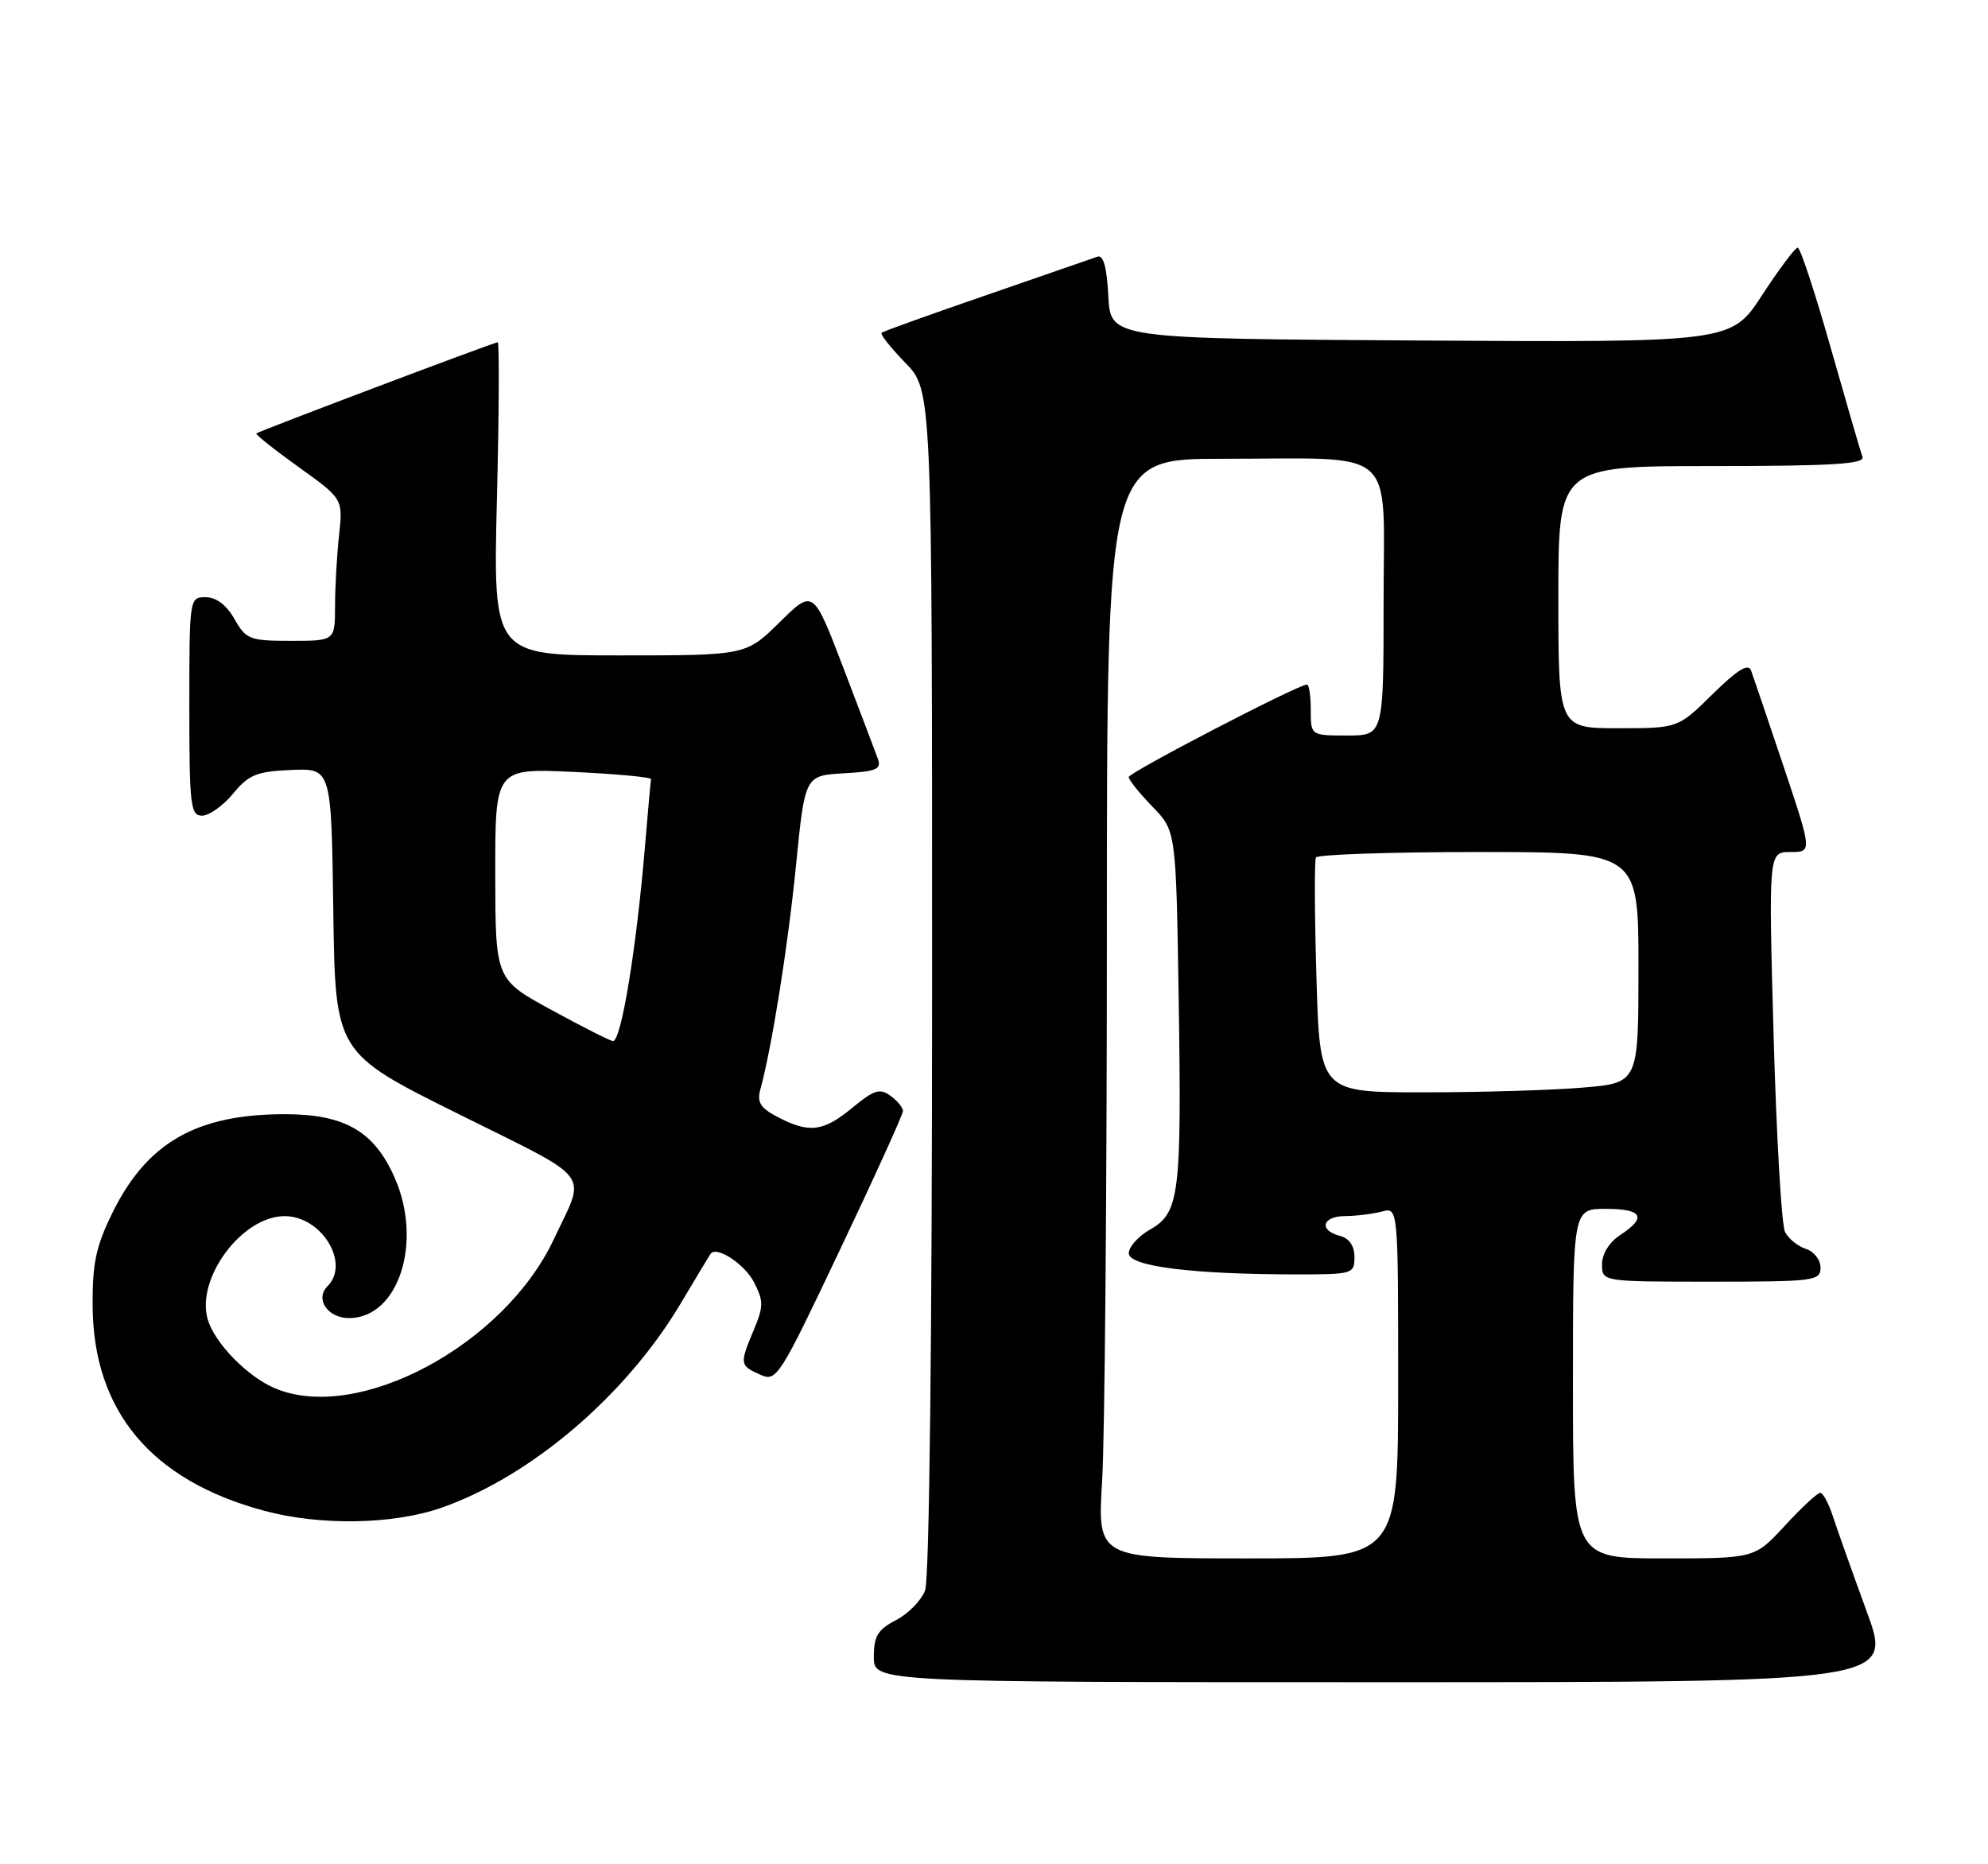 <?xml version="1.0" encoding="UTF-8" standalone="no"?>
<!DOCTYPE svg PUBLIC "-//W3C//DTD SVG 1.1//EN" "http://www.w3.org/Graphics/SVG/1.1/DTD/svg11.dtd" >
<svg xmlns="http://www.w3.org/2000/svg" xmlns:xlink="http://www.w3.org/1999/xlink" version="1.1" viewBox="0 0 273 256">
 <g >
 <path fill="currentColor"
d=" M 256.33 221.25 C 254.37 215.89 252.29 210.04 251.71 208.25 C 251.13 206.46 250.35 205.00 249.96 205.00 C 249.57 205.00 247.39 207.03 245.11 209.50 C 240.96 214.00 240.96 214.00 228.48 214.00 C 216.00 214.00 216.00 214.00 216.00 190.00 C 216.00 166.00 216.00 166.00 220.50 166.00 C 225.55 166.00 226.20 167.17 222.50 169.59 C 220.99 170.58 220.00 172.17 220.00 173.62 C 220.00 176.00 220.00 176.00 235.00 176.00 C 249.16 176.00 250.00 175.89 250.00 174.07 C 250.00 173.00 249.10 171.85 248.00 171.50 C 246.90 171.15 245.61 170.11 245.13 169.18 C 244.65 168.26 243.95 156.14 243.56 142.25 C 242.86 117.00 242.86 117.00 245.86 117.00 C 248.86 117.00 248.86 117.00 244.93 105.25 C 242.77 98.79 240.75 92.86 240.46 92.07 C 240.08 91.05 238.60 91.96 235.18 95.32 C 230.43 100.00 230.43 100.00 222.22 100.00 C 214.00 100.00 214.00 100.00 214.00 82.00 C 214.00 64.00 214.00 64.00 235.11 64.00 C 251.57 64.00 256.11 63.72 255.76 62.75 C 255.51 62.06 253.55 55.32 251.40 47.76 C 249.26 40.20 247.22 34.01 246.87 34.01 C 246.52 34.00 244.33 36.93 241.99 40.51 C 237.75 47.02 237.75 47.02 195.13 46.76 C 152.50 46.50 152.50 46.50 152.20 40.66 C 151.99 36.66 151.52 34.96 150.70 35.25 C 150.04 35.48 143.20 37.85 135.50 40.51 C 127.80 43.16 121.30 45.50 121.06 45.69 C 120.83 45.88 122.29 47.73 124.31 49.81 C 128.00 53.58 128.00 53.58 128.00 134.73 C 128.00 183.97 127.62 216.86 127.04 218.39 C 126.52 219.77 124.72 221.61 123.04 222.48 C 120.54 223.77 120.00 224.67 120.00 227.53 C 120.00 231.00 120.00 231.00 189.96 231.00 C 259.91 231.00 259.91 231.00 256.33 221.25 Z  M 60.66 207.03 C 72.98 202.70 85.97 191.60 93.47 179.00 C 95.59 175.43 97.45 172.35 97.59 172.16 C 98.42 171.06 102.25 173.58 103.53 176.06 C 104.87 178.66 104.87 179.37 103.52 182.61 C 101.55 187.32 101.57 187.49 104.35 188.75 C 106.64 189.79 106.94 189.33 115.35 171.61 C 120.11 161.60 124.00 153.03 124.00 152.56 C 124.00 152.10 123.23 151.16 122.28 150.47 C 120.83 149.41 120.02 149.66 117.06 152.11 C 113.05 155.41 111.16 155.65 106.85 153.42 C 104.46 152.19 103.93 151.38 104.40 149.67 C 106.01 143.75 108.21 129.91 109.31 118.84 C 110.54 106.50 110.54 106.50 115.86 106.19 C 120.36 105.94 121.08 105.63 120.55 104.19 C 120.21 103.26 118.08 97.64 115.81 91.70 C 111.68 80.89 111.68 80.89 107.06 85.45 C 102.43 90.00 102.43 90.00 85.07 90.00 C 67.71 90.00 67.71 90.00 68.24 68.50 C 68.53 56.67 68.58 47.00 68.35 47.00 C 67.85 47.00 35.64 59.17 35.20 59.52 C 35.04 59.65 37.65 61.73 41.00 64.13 C 47.10 68.50 47.10 68.50 46.56 73.50 C 46.26 76.25 46.01 80.64 46.01 83.25 C 46.00 88.00 46.00 88.00 39.95 88.00 C 34.28 88.00 33.80 87.81 32.20 85.01 C 31.11 83.08 29.70 82.01 28.25 82.01 C 26.02 82.00 26.00 82.11 26.00 97.00 C 26.00 110.62 26.16 112.00 27.75 112.01 C 28.71 112.01 30.62 110.66 32.00 108.99 C 34.16 106.37 35.24 105.94 40.00 105.73 C 45.50 105.50 45.50 105.50 45.77 125.03 C 46.04 144.57 46.04 144.57 62.93 152.96 C 81.75 162.33 80.51 160.69 76.04 170.20 C 69.19 184.76 49.07 195.48 37.72 190.62 C 33.96 189.02 29.52 184.47 28.54 181.23 C 26.84 175.61 33.22 167.00 39.08 167.00 C 44.17 167.00 48.13 173.47 44.97 176.63 C 43.22 178.38 45.00 181.00 47.93 181.00 C 54.73 181.00 58.11 170.55 54.18 161.68 C 51.37 155.33 47.34 153.01 39.12 153.00 C 26.97 153.00 20.15 156.91 15.40 166.62 C 13.17 171.17 12.68 173.53 12.72 179.35 C 12.82 193.79 20.78 203.29 36.25 207.45 C 43.98 209.54 54.03 209.36 60.66 207.03 Z  M 151.35 203.34 C 151.71 197.48 152.00 163.51 152.00 127.84 C 152.00 63.00 152.00 63.00 167.87 63.00 C 192.29 63.00 190.00 60.97 190.00 82.62 C 190.00 101.00 190.00 101.00 185.00 101.00 C 180.00 101.00 180.00 101.00 180.00 97.50 C 180.00 95.58 179.77 94.00 179.48 94.00 C 178.27 94.00 155.00 106.08 155.00 106.71 C 155.00 107.09 156.46 108.91 158.25 110.76 C 161.50 114.11 161.50 114.11 161.86 137.08 C 162.28 164.08 161.97 166.54 157.95 168.83 C 156.33 169.75 155.01 171.22 155.01 172.10 C 155.00 173.90 163.78 175.00 178.15 175.00 C 185.75 175.00 186.00 174.93 186.00 172.62 C 186.00 171.07 185.29 170.05 184.00 169.71 C 181.04 168.94 181.57 167.00 184.75 166.99 C 186.26 166.98 188.51 166.70 189.75 166.37 C 192.00 165.77 192.00 165.77 192.00 189.88 C 192.00 214.00 192.00 214.00 171.35 214.00 C 150.70 214.00 150.70 214.00 151.35 203.34 Z  M 180.78 134.25 C 180.52 125.59 180.49 118.16 180.71 117.75 C 180.94 117.34 190.99 117.00 203.06 117.00 C 225.00 117.00 225.00 117.00 225.00 132.85 C 225.00 148.71 225.00 148.71 217.35 149.35 C 213.14 149.71 203.30 150.00 195.47 150.00 C 181.24 150.00 181.24 150.00 180.78 134.25 Z  M 75.77 138.71 C 68.03 134.50 68.03 134.50 68.01 120.00 C 68.00 105.50 68.00 105.50 78.75 106.00 C 84.66 106.28 89.46 106.72 89.40 107.00 C 89.35 107.28 88.98 111.33 88.59 116.00 C 87.41 130.20 85.31 143.03 84.17 142.96 C 83.80 142.94 80.02 141.03 75.77 138.71 Z "/>
</g>
</svg>